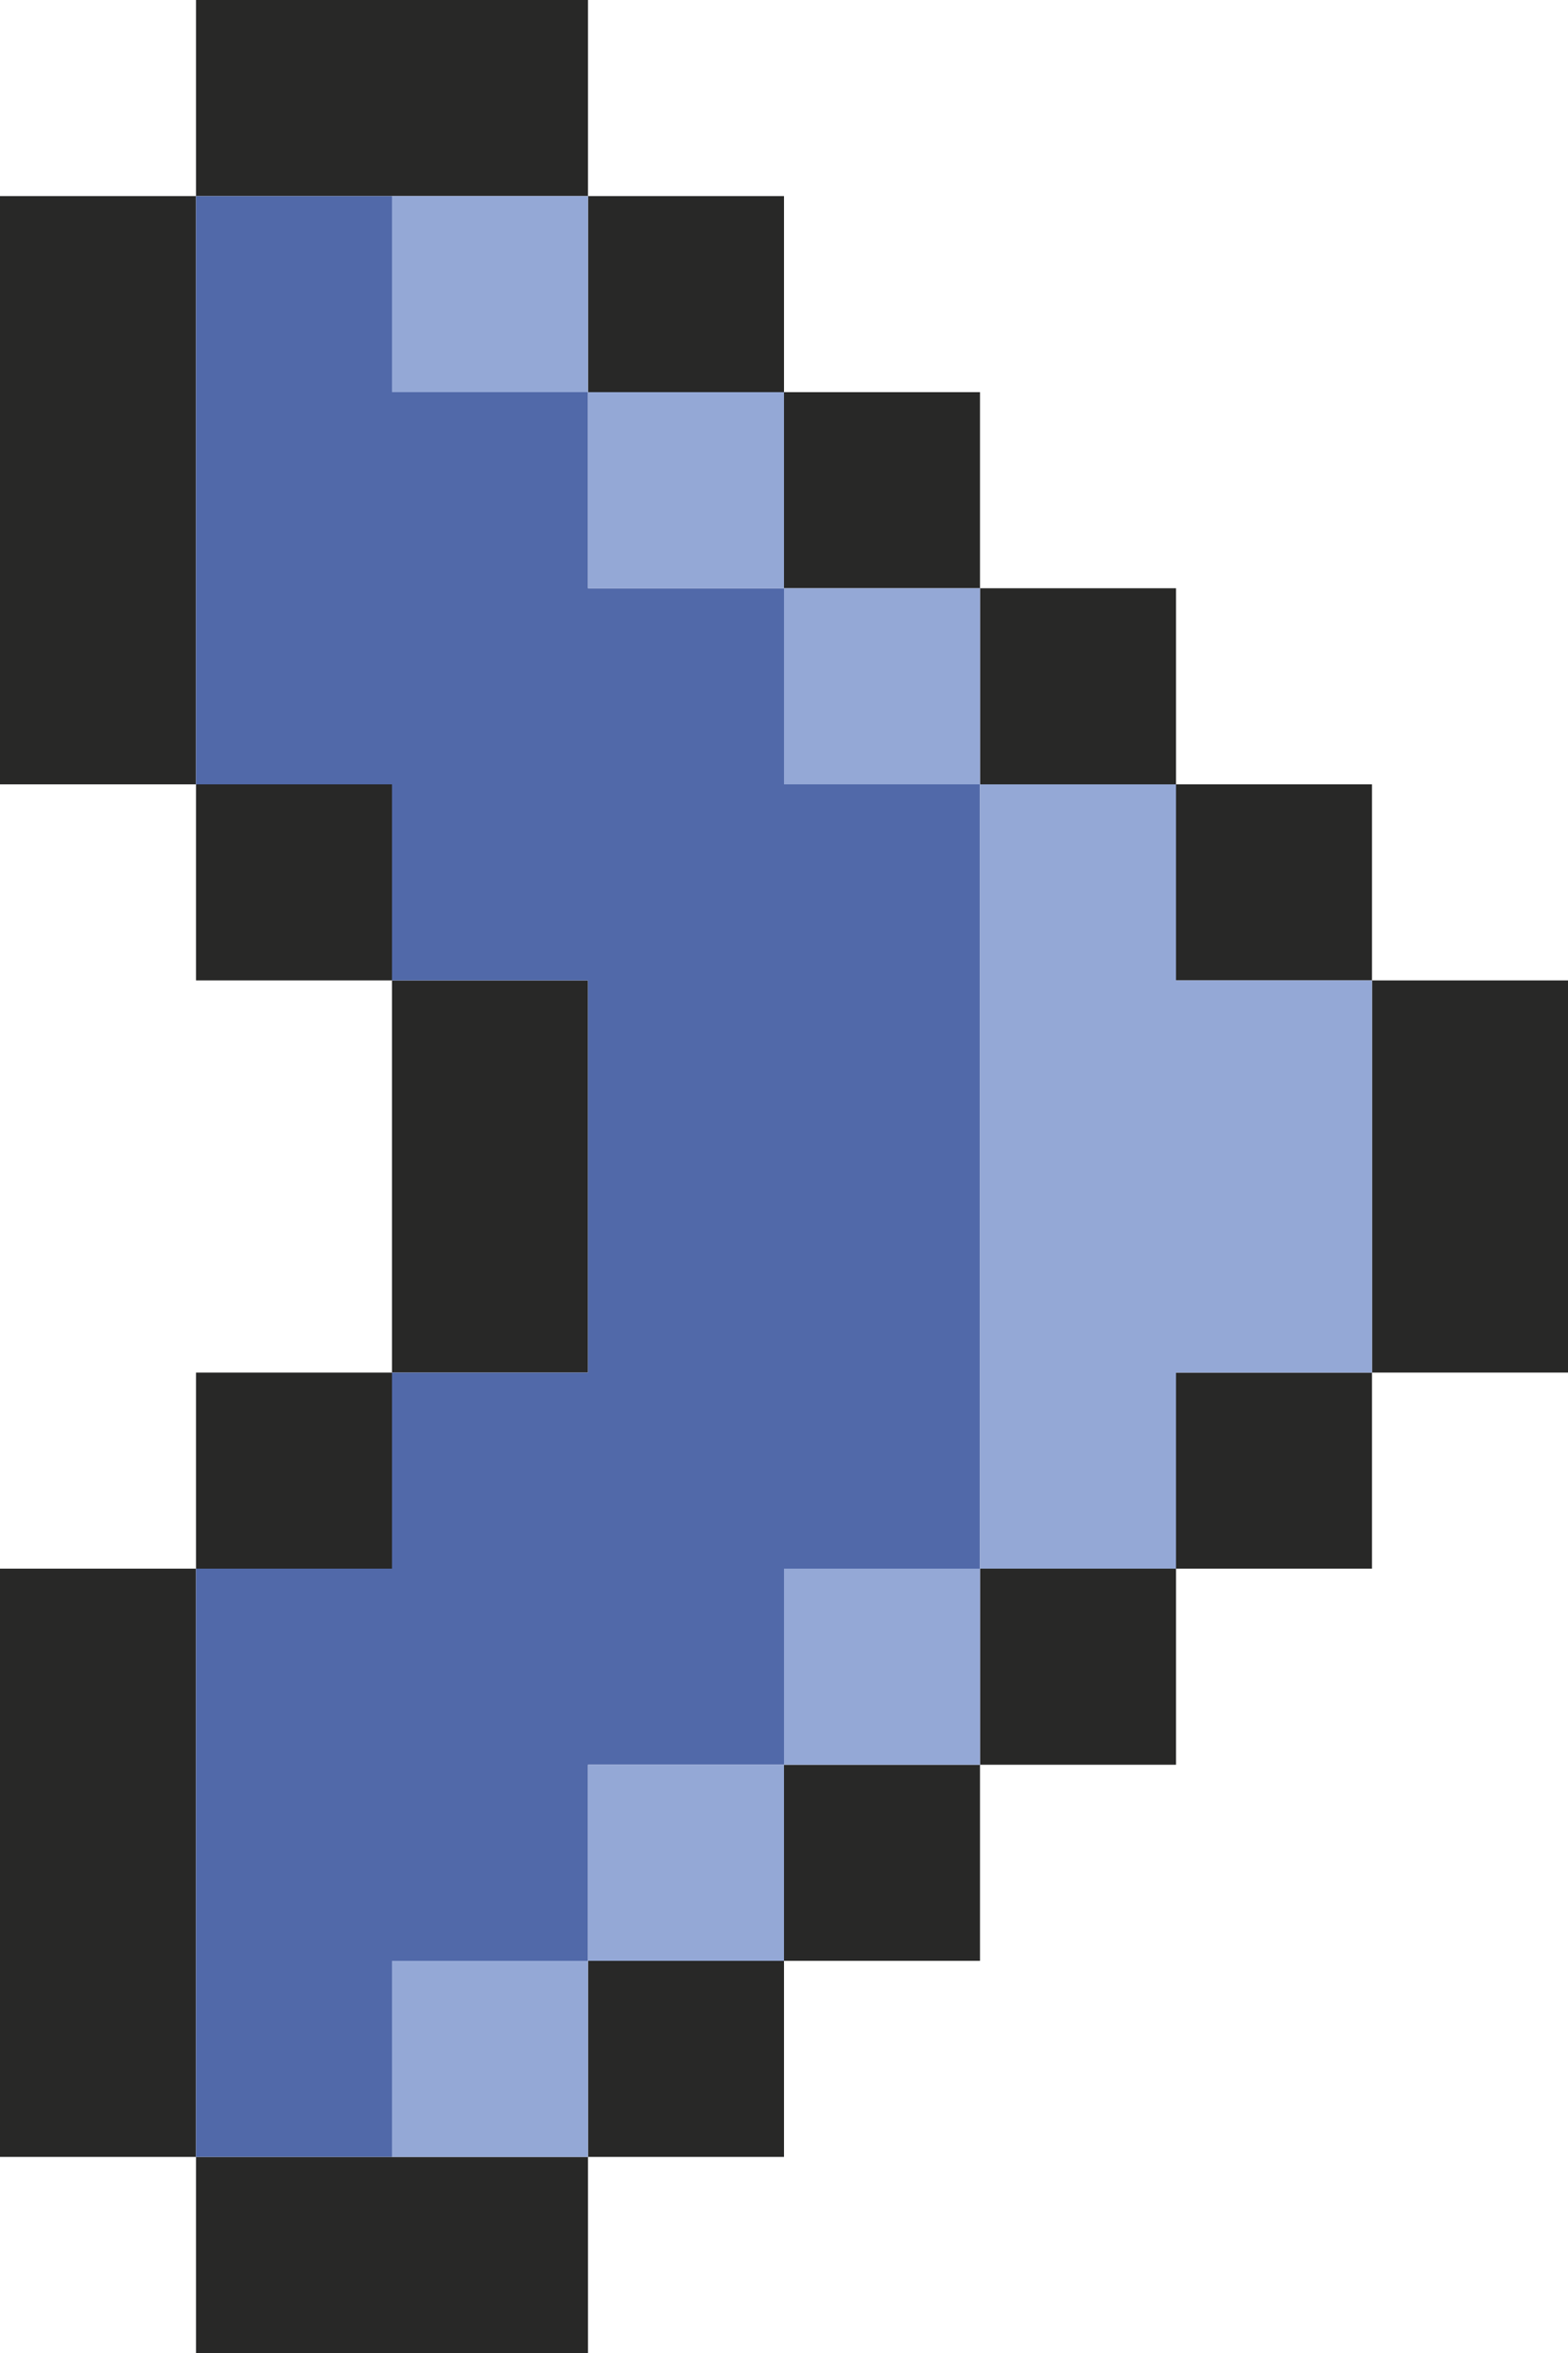 <svg xmlns="http://www.w3.org/2000/svg" viewBox="0 0 8 12"><g data-name="Layer 2"><g data-name="Layer 1"><path d="M3 1H1V0h2zm1 0H3v1h1zm1 1H4v1h1zm1 1H5v1h1zm1 1H6v1h1zm1 1H7v2h1zM7 7H6v1h1zM6 8H5v1h1zM5 9H4v1h1zm-1 1H3v1h1zm-1 1H1v1h2zM1 8H0v3h1zm1-1H1v1h1zm1-2H2v2h1zM2 4H1v1h1zM1 1H0v3h1z" fill="#282827"/><path d="M5 4v4H4v1H3v1H2v1H1V8h1V7h1V5H2V4H1V1h1v1h1v1h1v1z" fill="#5169a9"/><path d="M3 1v1H2V1zm0 1v1h1V2zm1 1v1h1V3zm2 2V4H5v4h1V7h1V5zM4 9h1V8H4zm-1 1h1V9H3zm-1 1h1v-1H2z" fill="#94a8d6"/></g></g></svg>